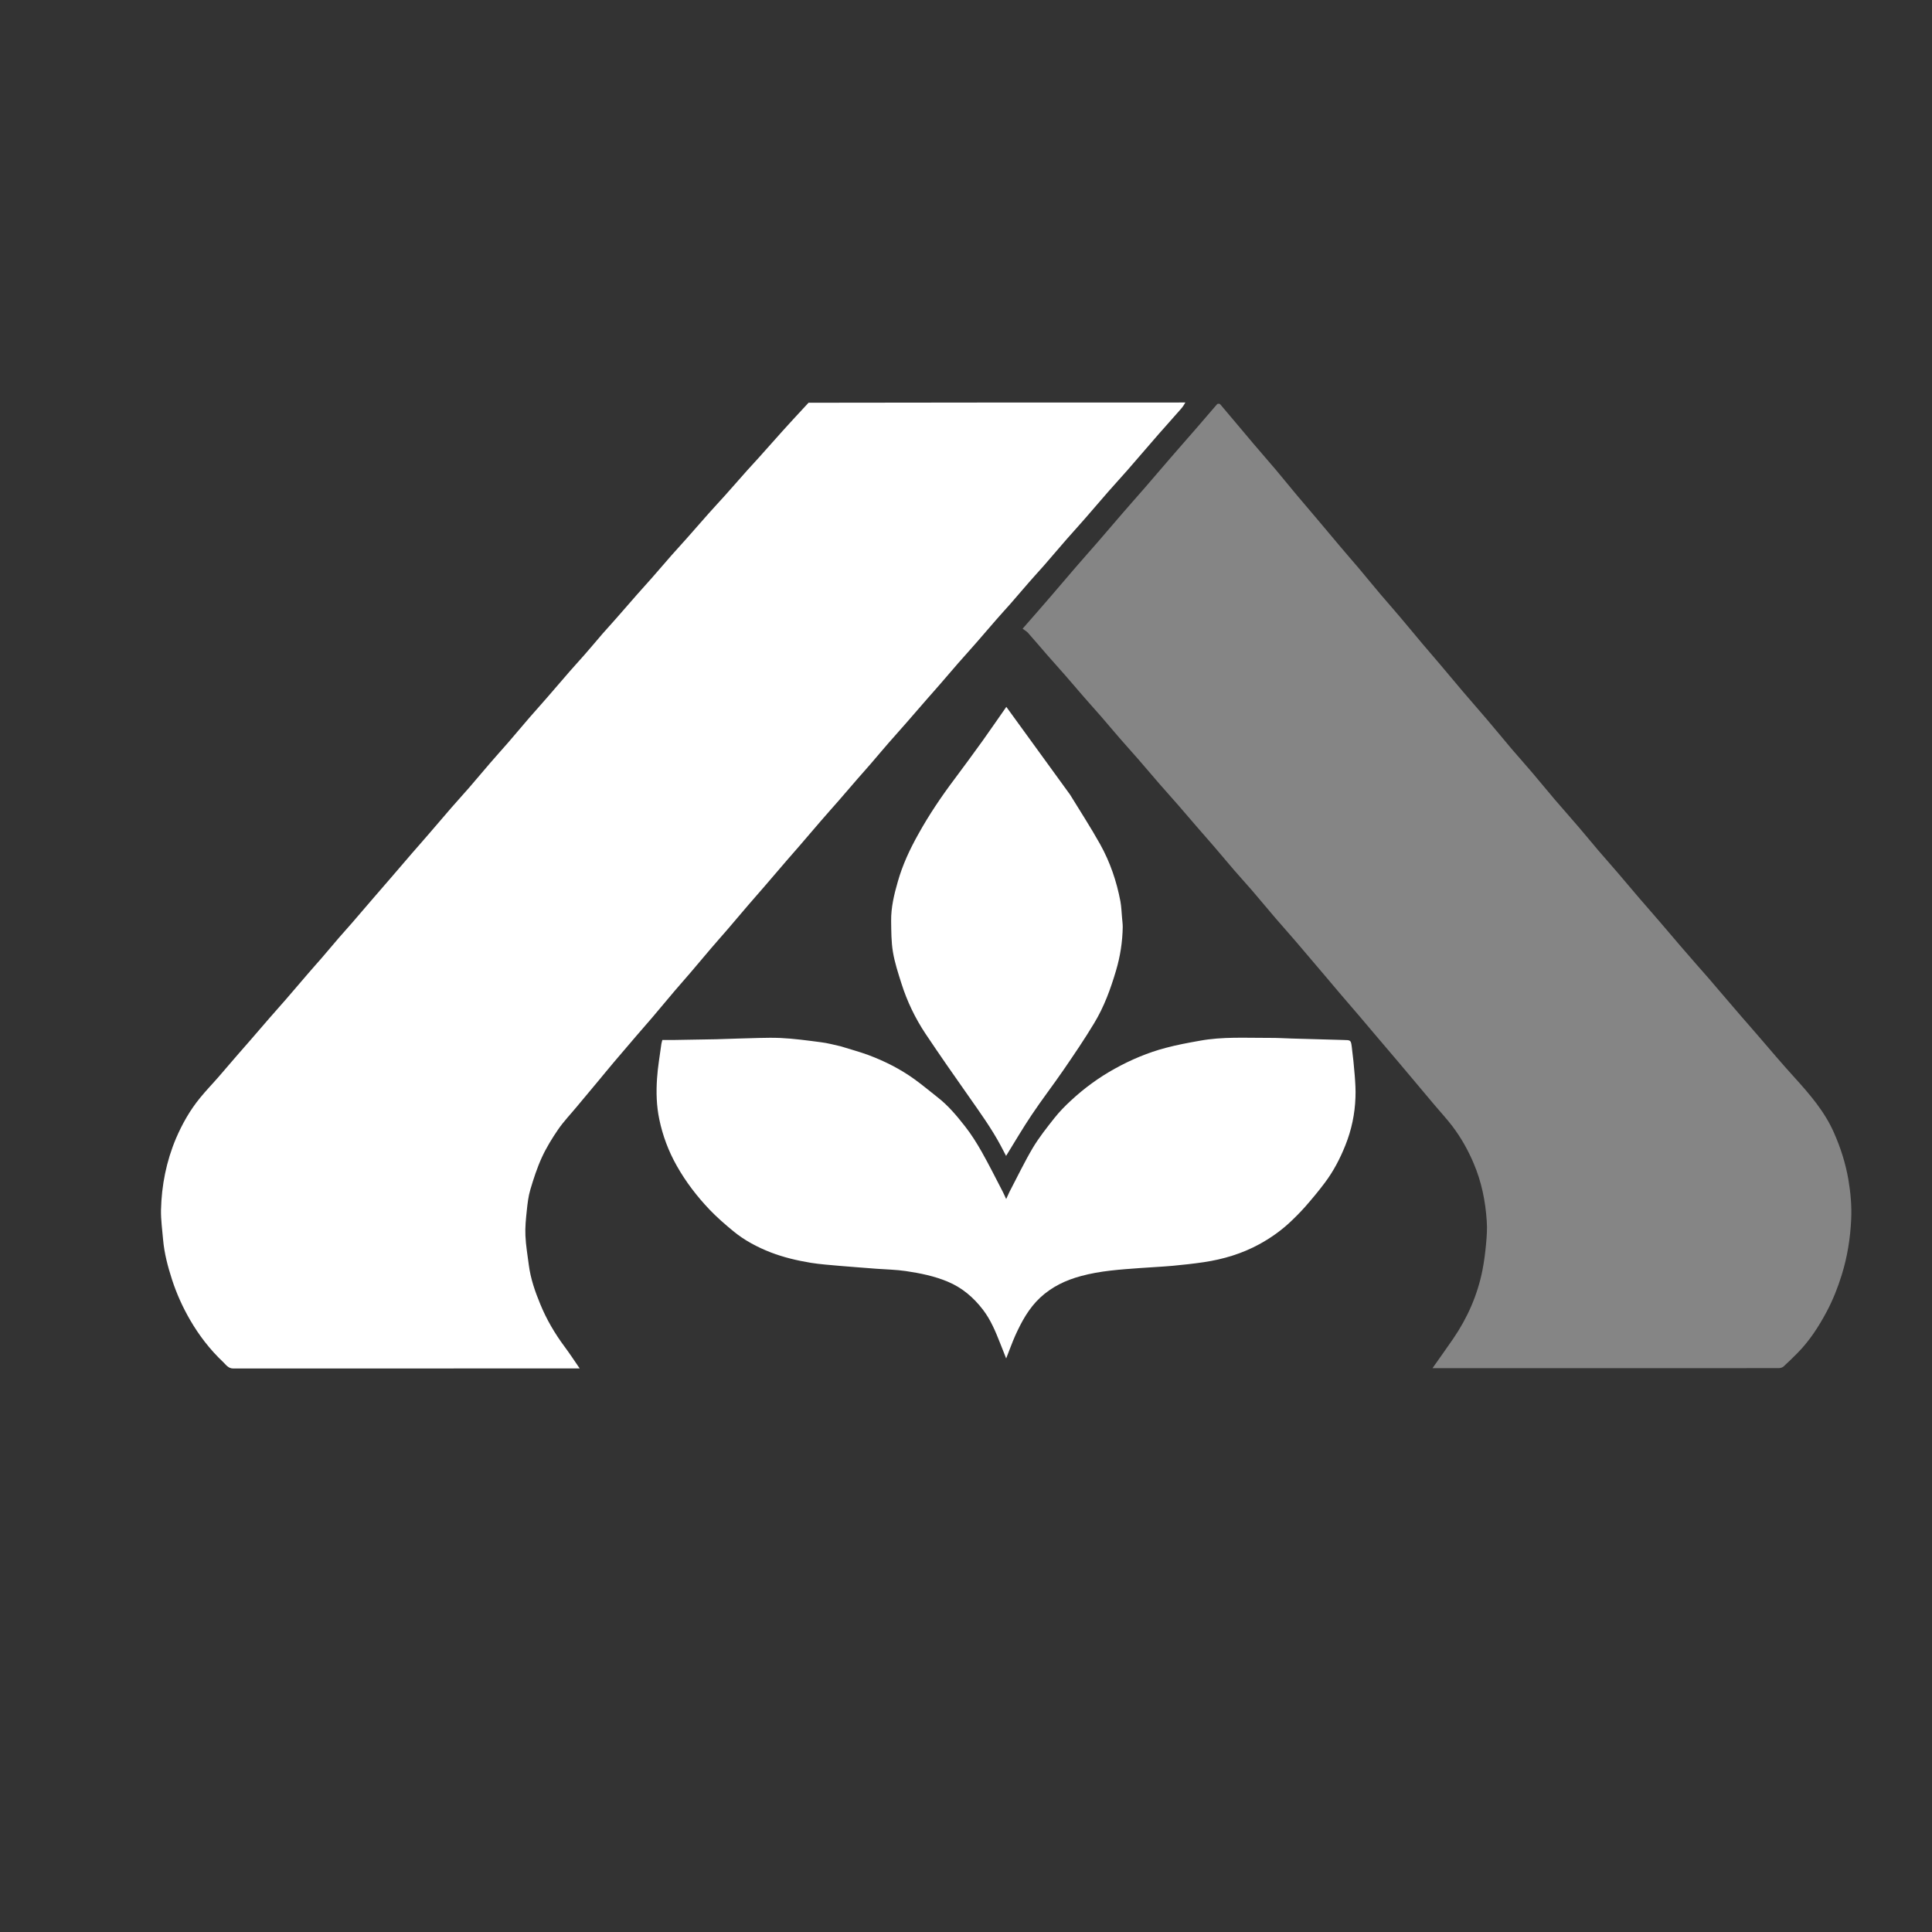 <svg width="24" height="24" viewBox="0 0 24 24" fill="none" xmlns="http://www.w3.org/2000/svg">
<rect x="0" y="0" width="24" height="24" fill="#333333" stroke="none"/>
<path d="M14.725 5C14.711 5.025 14.695 5.051 14.675 5.074C14.581 5.182 14.485 5.288 14.391 5.395C14.262 5.543 14.135 5.692 14.006 5.84C13.927 5.93 13.845 6.019 13.766 6.109C13.671 6.217 13.579 6.327 13.484 6.435C13.406 6.525 13.326 6.612 13.248 6.701C13.153 6.81 13.06 6.919 12.966 7.028C12.905 7.097 12.843 7.164 12.783 7.233C12.704 7.323 12.626 7.414 12.548 7.505C12.488 7.572 12.427 7.639 12.368 7.707C12.29 7.796 12.214 7.886 12.136 7.975C12.059 8.064 11.98 8.15 11.903 8.238C11.825 8.327 11.749 8.418 11.671 8.507C11.616 8.57 11.56 8.633 11.505 8.696C11.423 8.79 11.342 8.884 11.26 8.978C11.185 9.064 11.109 9.148 11.034 9.234C10.96 9.319 10.888 9.405 10.815 9.49C10.76 9.554 10.704 9.616 10.649 9.679C10.57 9.77 10.492 9.861 10.414 9.951C10.342 10.034 10.268 10.115 10.197 10.198C10.108 10.301 10.02 10.405 9.931 10.508C9.877 10.571 9.822 10.632 9.768 10.695C9.679 10.798 9.591 10.902 9.502 11.005C9.434 11.084 9.364 11.163 9.296 11.242C9.209 11.343 9.124 11.445 9.037 11.546C8.968 11.626 8.898 11.704 8.83 11.784C8.747 11.881 8.664 11.98 8.581 12.078C8.515 12.155 8.447 12.232 8.381 12.309C8.286 12.421 8.192 12.533 8.098 12.645C8.032 12.722 7.964 12.799 7.898 12.876C7.806 12.983 7.715 13.09 7.624 13.197C7.561 13.271 7.5 13.347 7.438 13.421C7.347 13.53 7.256 13.639 7.165 13.748C7.088 13.841 7.004 13.929 6.935 14.028C6.859 14.139 6.787 14.256 6.731 14.378C6.672 14.507 6.628 14.643 6.588 14.778C6.563 14.862 6.553 14.951 6.544 15.038C6.533 15.142 6.522 15.246 6.527 15.35C6.532 15.472 6.554 15.593 6.569 15.714C6.591 15.884 6.647 16.045 6.712 16.202C6.789 16.39 6.892 16.566 7.015 16.731C7.078 16.816 7.136 16.904 7.201 16.999C7.18 16.999 7.167 16.999 7.154 16.999C5.735 16.999 4.317 16.999 2.898 17C2.835 17 2.807 16.953 2.773 16.921C2.61 16.767 2.474 16.591 2.362 16.398C2.269 16.238 2.193 16.069 2.136 15.893C2.084 15.732 2.041 15.569 2.026 15.4C2.016 15.278 1.998 15.155 2 15.032C2.007 14.725 2.066 14.426 2.187 14.14C2.265 13.959 2.361 13.789 2.487 13.636C2.561 13.545 2.643 13.461 2.72 13.372C2.794 13.287 2.867 13.2 2.942 13.114C2.997 13.05 3.053 12.988 3.108 12.924C3.187 12.834 3.264 12.742 3.343 12.652C3.415 12.57 3.488 12.488 3.56 12.405C3.649 12.302 3.737 12.198 3.826 12.095C3.881 12.03 3.939 11.967 3.995 11.902C4.066 11.82 4.136 11.736 4.207 11.653C4.263 11.588 4.321 11.525 4.377 11.46C4.467 11.356 4.556 11.251 4.646 11.147C4.714 11.068 4.784 10.989 4.852 10.909C4.942 10.805 5.031 10.7 5.121 10.596C5.191 10.515 5.262 10.436 5.331 10.355C5.423 10.249 5.514 10.142 5.606 10.035C5.68 9.95 5.756 9.867 5.83 9.782C5.918 9.68 6.004 9.577 6.092 9.475C6.164 9.391 6.239 9.309 6.312 9.225C6.4 9.123 6.486 9.02 6.574 8.918C6.647 8.834 6.721 8.751 6.794 8.668C6.889 8.558 6.984 8.447 7.079 8.338C7.138 8.27 7.2 8.204 7.259 8.136C7.336 8.048 7.411 7.959 7.487 7.87C7.546 7.803 7.608 7.736 7.667 7.668C7.75 7.574 7.832 7.478 7.915 7.384C7.976 7.315 8.038 7.247 8.098 7.179C8.18 7.085 8.261 6.991 8.343 6.897C8.407 6.825 8.472 6.754 8.536 6.682C8.624 6.583 8.712 6.482 8.8 6.382C8.868 6.305 8.938 6.231 9.007 6.154C9.1 6.05 9.191 5.945 9.284 5.841C9.331 5.788 9.38 5.737 9.427 5.684C9.526 5.573 9.625 5.462 9.724 5.351C9.768 5.302 9.813 5.253 9.858 5.204C9.919 5.138 9.981 5.072 10.044 5.003C11.603 5 13.162 5 14.725 5Z" fill="white"/>
<path opacity="0.4" d="M21.23 12.158C21.276 12.212 21.32 12.264 21.364 12.315C21.452 12.418 21.541 12.522 21.63 12.625C21.701 12.707 21.773 12.788 21.843 12.87C21.919 12.957 21.993 13.045 22.069 13.133C22.143 13.218 22.217 13.303 22.293 13.386C22.483 13.596 22.668 13.81 22.782 14.071C22.865 14.258 22.926 14.45 22.961 14.651C22.989 14.816 23.004 14.982 22.996 15.149C22.985 15.382 22.949 15.611 22.879 15.836C22.83 15.995 22.769 16.149 22.69 16.297C22.592 16.481 22.479 16.655 22.331 16.806C22.274 16.864 22.215 16.921 22.155 16.976C22.141 16.988 22.117 16.995 22.098 16.995C21.837 16.996 21.577 16.996 21.316 16.996C20.163 16.996 19.01 16.996 17.857 16.996C17.839 16.996 17.821 16.996 17.795 16.996C17.884 16.869 17.97 16.75 18.052 16.63C18.23 16.37 18.354 16.087 18.415 15.781C18.436 15.674 18.45 15.566 18.46 15.457C18.469 15.362 18.476 15.265 18.469 15.17C18.453 14.921 18.404 14.678 18.304 14.446C18.235 14.284 18.148 14.13 18.041 13.989C17.972 13.899 17.895 13.815 17.821 13.728C17.733 13.623 17.646 13.519 17.558 13.415C17.495 13.339 17.431 13.264 17.367 13.188C17.276 13.081 17.184 12.973 17.093 12.866C17.027 12.788 16.962 12.71 16.896 12.633C16.817 12.54 16.737 12.449 16.658 12.356C16.59 12.277 16.523 12.196 16.455 12.116C16.34 11.98 16.225 11.844 16.109 11.709C16.024 11.609 15.936 11.512 15.851 11.413C15.751 11.296 15.652 11.177 15.552 11.06C15.48 10.977 15.406 10.896 15.334 10.813C15.248 10.713 15.164 10.612 15.078 10.512C15.008 10.431 14.937 10.351 14.868 10.271C14.791 10.182 14.716 10.093 14.639 10.005C14.564 9.919 14.487 9.834 14.412 9.748C14.319 9.641 14.229 9.534 14.136 9.427C14.061 9.341 13.984 9.257 13.909 9.17C13.835 9.086 13.764 8.999 13.69 8.914C13.616 8.829 13.54 8.745 13.466 8.66C13.388 8.571 13.312 8.481 13.234 8.391C13.16 8.306 13.084 8.223 13.01 8.138C12.929 8.045 12.85 7.951 12.768 7.859C12.751 7.841 12.727 7.828 12.703 7.81C12.827 7.668 12.942 7.538 13.055 7.406C13.159 7.286 13.261 7.164 13.365 7.044C13.453 6.941 13.544 6.841 13.632 6.739C13.739 6.615 13.845 6.49 13.952 6.367C14.04 6.264 14.131 6.164 14.219 6.062C14.326 5.938 14.432 5.813 14.539 5.69C14.643 5.569 14.749 5.45 14.853 5.33C14.943 5.227 15.03 5.123 15.12 5.02C15.126 5.014 15.151 5.014 15.156 5.02C15.295 5.183 15.432 5.348 15.57 5.511C15.662 5.62 15.757 5.727 15.849 5.836C15.936 5.94 16.022 6.046 16.109 6.15C16.196 6.253 16.284 6.355 16.371 6.459C16.464 6.57 16.557 6.681 16.651 6.792C16.727 6.883 16.806 6.972 16.882 7.062C16.973 7.17 17.061 7.279 17.152 7.386C17.232 7.48 17.314 7.572 17.393 7.666C17.484 7.773 17.573 7.882 17.664 7.99C17.739 8.079 17.816 8.167 17.892 8.257C17.987 8.37 18.082 8.484 18.178 8.597C18.273 8.709 18.371 8.819 18.466 8.931C18.573 9.056 18.677 9.184 18.783 9.309C18.866 9.406 18.952 9.501 19.034 9.598C19.128 9.709 19.22 9.821 19.314 9.932C19.412 10.046 19.512 10.159 19.609 10.272C19.691 10.368 19.771 10.465 19.852 10.561C19.935 10.658 20.02 10.753 20.103 10.85C20.188 10.949 20.271 11.049 20.356 11.148C20.44 11.246 20.526 11.343 20.61 11.441C20.696 11.54 20.781 11.642 20.867 11.742C20.934 11.82 21.002 11.898 21.07 11.976C21.123 12.036 21.175 12.096 21.23 12.158Z" fill="white"/>
<path d="M10.445 12.998C10.561 13.035 10.677 13.065 10.787 13.106C10.991 13.182 11.184 13.28 11.359 13.406C11.458 13.477 11.551 13.556 11.647 13.631C11.78 13.734 11.886 13.862 11.988 13.992C12.065 14.09 12.132 14.197 12.194 14.306C12.286 14.469 12.37 14.637 12.456 14.803C12.47 14.83 12.482 14.858 12.499 14.895C12.515 14.86 12.527 14.833 12.54 14.806C12.636 14.623 12.725 14.437 12.83 14.259C12.908 14.129 13.004 14.008 13.098 13.889C13.16 13.811 13.23 13.739 13.304 13.671C13.47 13.517 13.653 13.383 13.853 13.273C14.052 13.163 14.261 13.075 14.481 13.017C14.619 12.98 14.76 12.954 14.901 12.929C15.187 12.876 15.475 12.894 15.763 12.893C15.859 12.892 15.954 12.898 16.05 12.901C16.263 12.907 16.476 12.914 16.688 12.919C16.778 12.921 16.781 12.919 16.792 13.003C16.807 13.122 16.82 13.241 16.829 13.36C16.836 13.451 16.842 13.543 16.838 13.633C16.831 13.838 16.789 14.038 16.712 14.229C16.646 14.394 16.564 14.551 16.457 14.693C16.38 14.796 16.298 14.894 16.213 14.991C16.15 15.062 16.082 15.13 16.012 15.195C15.9 15.297 15.776 15.384 15.642 15.457C15.427 15.574 15.196 15.643 14.955 15.679C14.827 15.698 14.698 15.712 14.57 15.724C14.435 15.736 14.301 15.742 14.166 15.752C13.918 15.77 13.668 15.786 13.427 15.852C13.238 15.903 13.068 15.984 12.922 16.119C12.779 16.253 12.691 16.417 12.613 16.588C12.572 16.68 12.539 16.775 12.499 16.875C12.474 16.81 12.45 16.749 12.425 16.688C12.367 16.541 12.307 16.395 12.21 16.269C12.094 16.118 11.953 15.996 11.77 15.92C11.604 15.851 11.43 15.816 11.255 15.79C11.134 15.772 11.011 15.77 10.889 15.761C10.736 15.749 10.584 15.738 10.431 15.725C10.311 15.714 10.191 15.706 10.072 15.687C9.903 15.659 9.736 15.62 9.575 15.558C9.406 15.492 9.247 15.408 9.108 15.293C9.006 15.209 8.906 15.122 8.815 15.027C8.657 14.861 8.519 14.681 8.407 14.482C8.304 14.3 8.232 14.107 8.19 13.905C8.155 13.738 8.15 13.567 8.162 13.397C8.171 13.253 8.197 13.111 8.216 12.967C8.218 12.952 8.224 12.937 8.228 12.919C8.277 12.919 8.325 12.92 8.373 12.919C8.546 12.916 8.719 12.913 8.893 12.91C8.987 12.908 9.081 12.903 9.175 12.901C9.348 12.898 9.521 12.887 9.694 12.894C9.862 12.902 10.03 12.925 10.198 12.947C10.28 12.957 10.36 12.979 10.445 12.998Z" fill="white"/>
<path d="M13.293 9.872C13.419 10.078 13.55 10.279 13.666 10.487C13.79 10.709 13.871 10.948 13.918 11.196C13.93 11.261 13.932 11.329 13.938 11.395C13.941 11.435 13.947 11.475 13.947 11.515C13.944 11.7 13.916 11.881 13.863 12.059C13.796 12.286 13.715 12.508 13.591 12.712C13.472 12.91 13.341 13.102 13.21 13.293C13.081 13.481 12.941 13.662 12.815 13.851C12.704 14.016 12.604 14.188 12.498 14.359C12.478 14.32 12.455 14.277 12.432 14.233C12.318 14.019 12.176 13.823 12.037 13.624C11.855 13.366 11.674 13.106 11.498 12.843C11.369 12.649 11.268 12.439 11.198 12.217C11.157 12.088 11.114 11.957 11.092 11.824C11.071 11.698 11.072 11.569 11.07 11.441C11.068 11.275 11.106 11.114 11.152 10.955C11.211 10.745 11.303 10.548 11.41 10.358C11.541 10.122 11.692 9.898 11.855 9.681C11.973 9.523 12.09 9.364 12.205 9.204C12.302 9.069 12.396 8.93 12.492 8.794C12.495 8.788 12.499 8.784 12.501 8.781C12.765 9.145 13.028 9.507 13.293 9.872Z" fill="white"/>
</svg>
